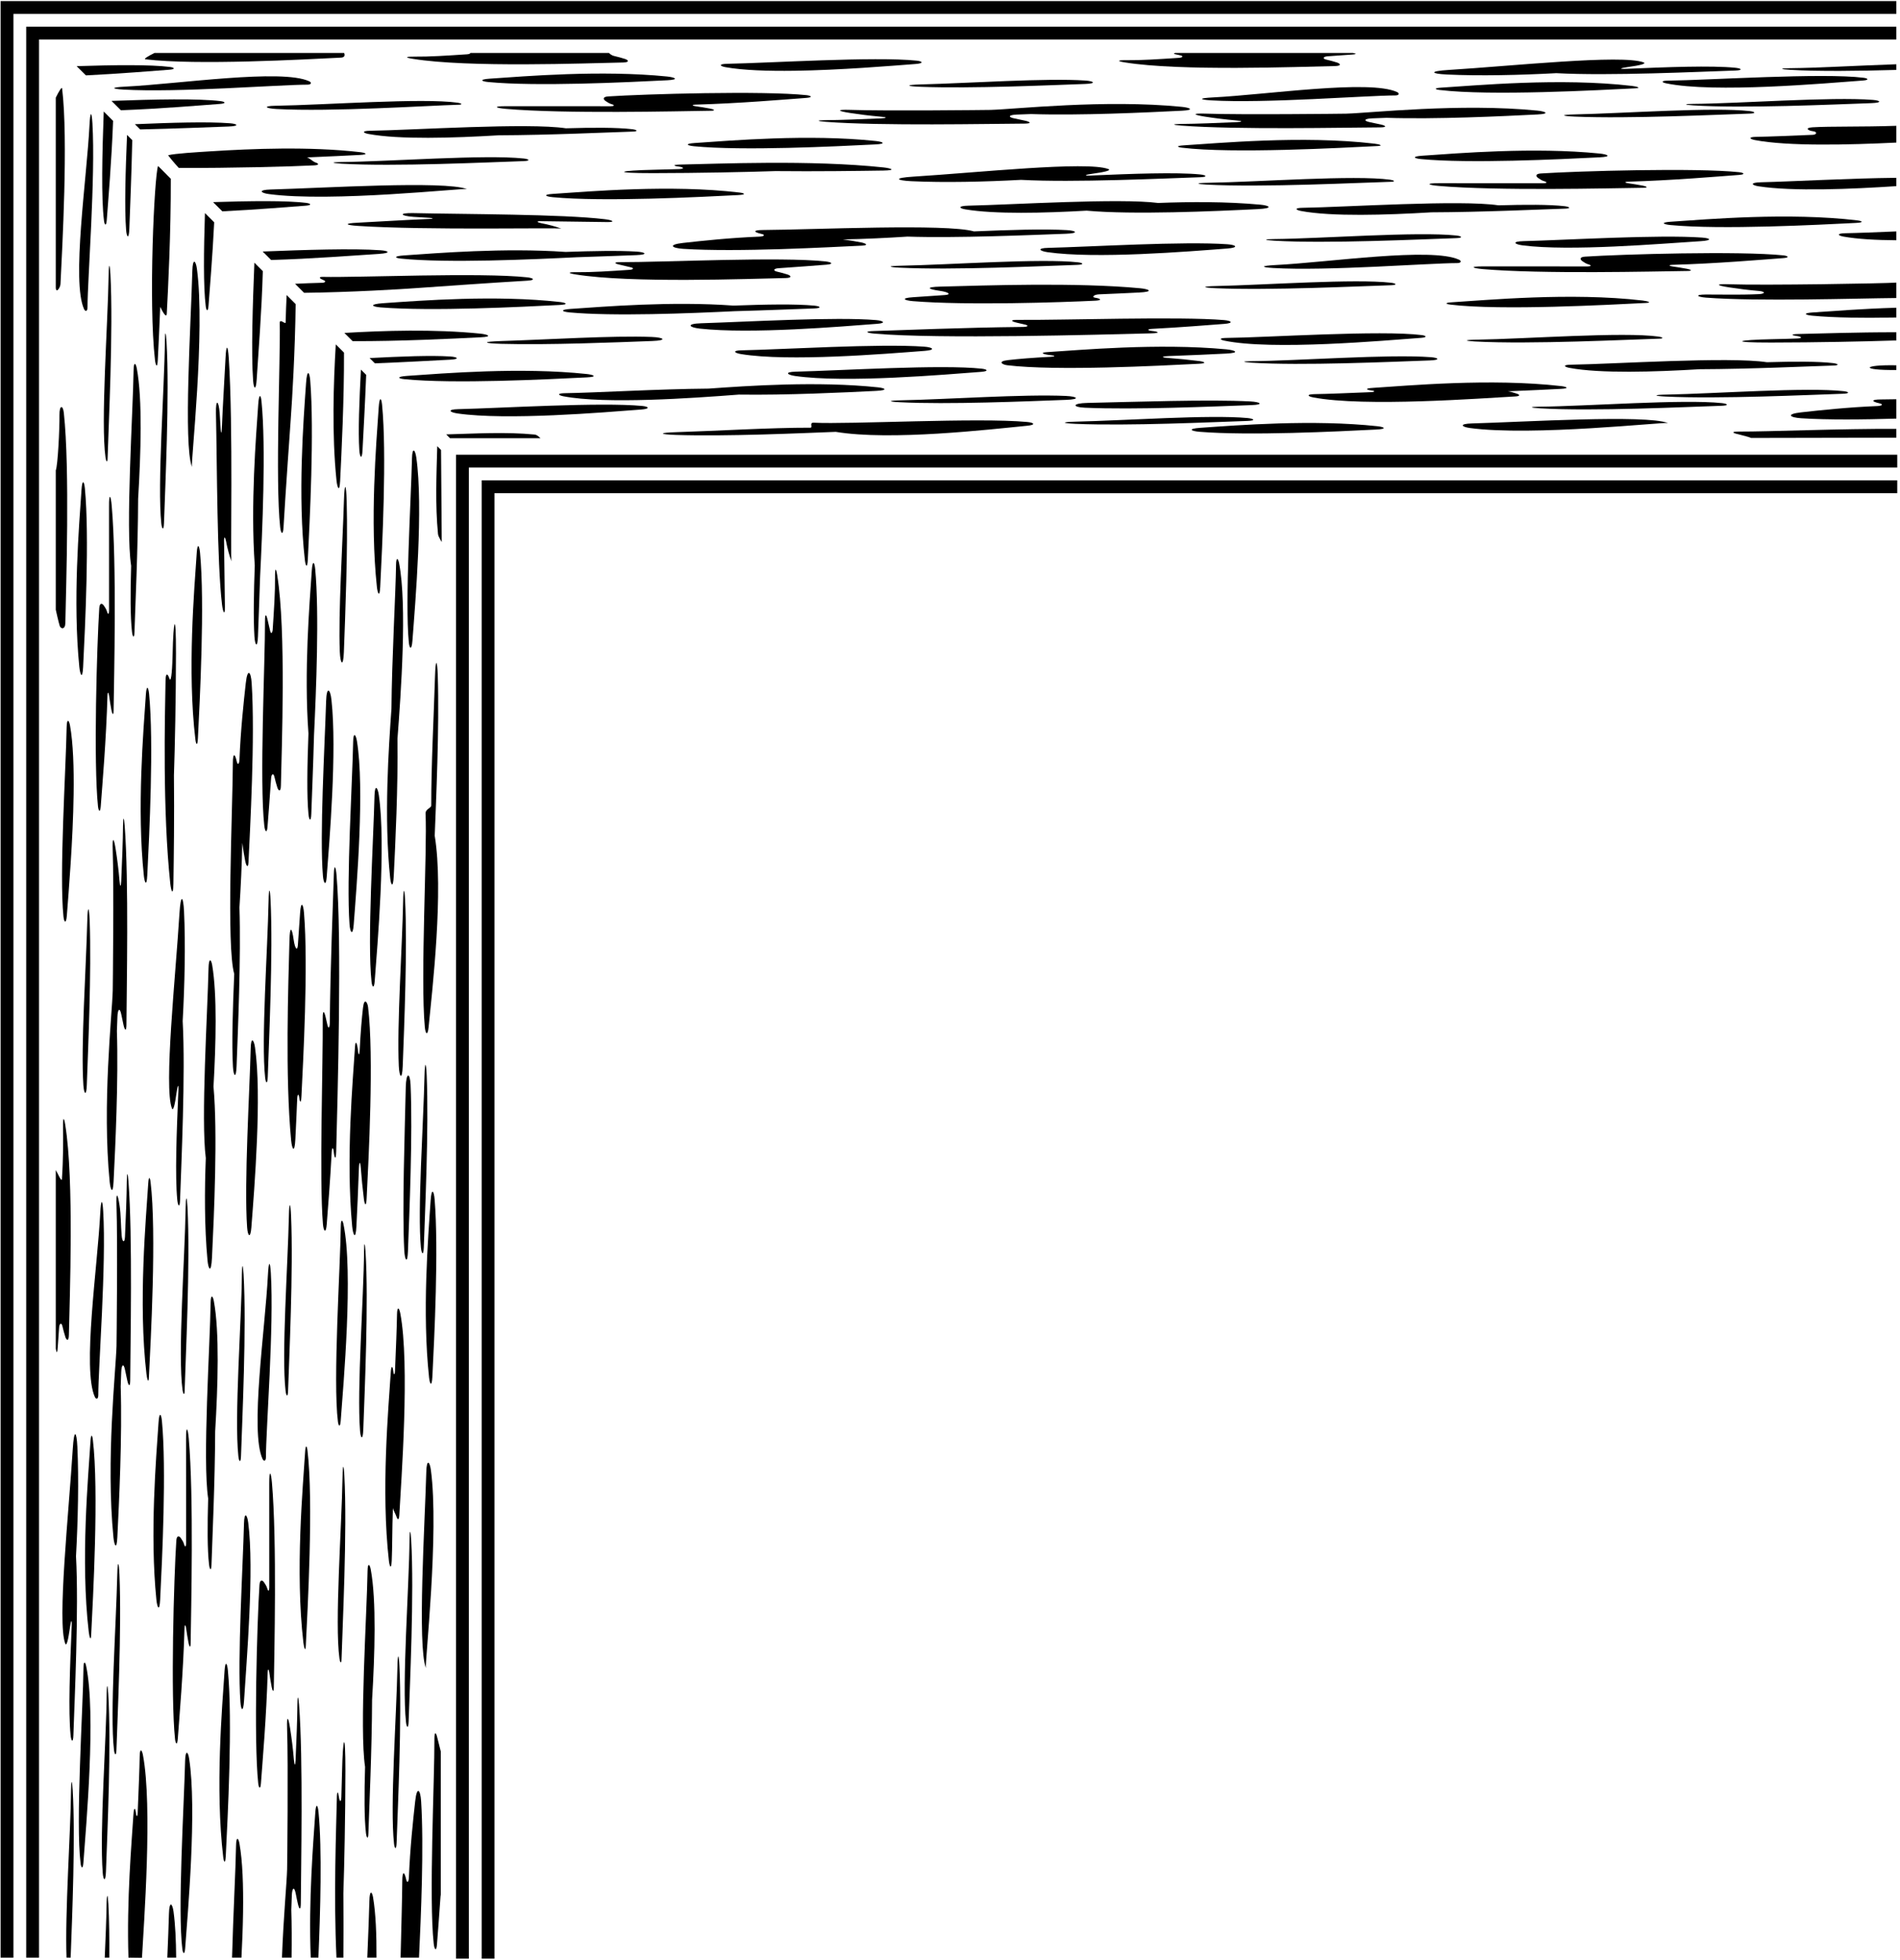 <?xml version="1.0" encoding="UTF-8"?>
<svg xmlns="http://www.w3.org/2000/svg" xmlns:xlink="http://www.w3.org/1999/xlink" width="445pt" height="459pt" viewBox="0 0 445 459" version="1.1">
<g id="surface1">
<path style=" stroke:none;fill-rule:nonzero;fill:rgb(0%,0%,0%);fill-opacity:1;" d="M 255.848 40.695 C 258.848 40.285 260.363 39.887 259.578 39.594 C 254.508 37.691 228.812 40.445 213.961 41.367 C 209.219 41.66 209.801 42.262 213.473 42.438 C 221.148 42.801 230.707 42.582 239.141 42.121 C 251.453 42.801 272.871 41.777 281.059 41.508 C 283.012 41.441 282.484 40.996 281.055 40.855 C 275.445 40.305 265.188 40.691 255.504 41.109 C 253.578 41.195 254.23 40.918 255.848 40.695 "/>
<path style=" stroke:none;fill-rule:nonzero;fill:rgb(0%,0%,0%);fill-opacity:1;" d="M 214.676 14.203 C 204.875 13.188 180.09 14.77 170.359 14.941 C 168.211 14.98 168.562 15.492 169.934 15.738 C 174.047 16.473 179.867 16.664 186.039 16.578 C 196.832 16.426 208.707 15.422 214.43 14.988 C 216.469 14.836 216.078 14.348 214.676 14.203 "/>
<path style=" stroke:none;fill-rule:nonzero;fill:rgb(0%,0%,0%);fill-opacity:1;" d="M 205.012 33.828 C 207.781 33.688 206.719 33.203 205.176 33.035 C 189.395 31.352 171.031 32.941 162.684 33.5 C 160.32 33.656 160.891 34.094 162.531 34.254 C 174 35.371 195.508 34.305 205.012 33.828 "/>
<path style=" stroke:none;fill-rule:nonzero;fill:rgb(0%,0%,0%);fill-opacity:1;" d="M 141.844 23.664 C 142.277 23.965 142.746 24.262 143.258 24.402 C 144.078 24.637 143.82 24.879 143.078 24.879 C 133.816 24.848 124.512 24.906 118.617 24.871 C 115.258 24.852 116.047 25.289 118.453 25.496 C 132.312 26.699 158.473 26.051 166.441 25.941 C 167.84 25.922 167.141 25.59 166.285 25.43 C 165.164 25.223 164.02 25.035 162.848 24.867 C 162.062 24.758 162.043 24.527 162.836 24.508 C 173.234 24.219 183.984 23.285 188.855 22.93 C 190.438 22.812 190.023 22.41 188.879 22.289 C 178.801 21.219 150.926 22.027 142.453 22.586 C 141.223 22.664 141.16 23.188 141.844 23.664 "/>
<path style=" stroke:none;fill-rule:nonzero;fill:rgb(0%,0%,0%);fill-opacity:1;" d="M 159.07 39.602 C 157.688 39.656 155.645 39.711 153.273 39.762 C 144.816 39.941 142.988 40.562 152.957 40.551 C 163.543 40.539 175.105 40.297 181.59 40.074 C 191.254 40.176 201.062 40.035 206.895 39.949 C 210.047 39.902 208.727 39.406 206.879 39.211 C 189.906 37.406 168.02 38.379 159.387 38.543 C 157.441 38.578 157.703 38.855 158.902 39.004 C 160.18 39.168 160.398 39.547 159.07 39.602 "/>
<path style=" stroke:none;fill-rule:nonzero;fill:rgb(0%,0%,0%);fill-opacity:1;" d="M 173.195 45.098 C 157.137 43.184 138.016 44.844 129.441 45.418 C 127.082 45.574 127.738 46.02 129.445 46.184 C 141.422 47.324 164.062 46.133 172.867 45.691 C 174.996 45.582 174.305 45.227 173.195 45.098 "/>
<path style=" stroke:none;fill-rule:nonzero;fill:rgb(0%,0%,0%);fill-opacity:1;" d="M 295.164 47.934 C 287.203 47.199 278.707 47.246 271.238 47.535 C 262.215 46.371 237.215 47.941 226.809 48.172 C 224.309 48.227 224.562 48.777 226.062 49.031 C 233.004 50.203 244.523 49.906 254.5 49.34 C 265.285 50.328 284.406 49.484 294.551 48.98 C 298.477 48.789 297.254 48.125 295.164 47.934 "/>
<path style=" stroke:none;fill-rule:nonzero;fill:rgb(0%,0%,0%);fill-opacity:1;" d="M 252.211 62.043 C 254.066 61.984 253.688 61.574 252.445 61.438 C 243.742 60.477 222.57 62.02 210.973 62.238 C 207.68 62.301 208 62.562 210.809 62.699 C 223.301 63.309 244.289 62.301 252.211 62.043 "/>
<path style=" stroke:none;fill-rule:nonzero;fill:rgb(0%,0%,0%);fill-opacity:1;" d="M 178.281 54.77 C 179.383 55.012 178.926 55.379 177.891 55.422 C 170.914 55.703 164.531 56.395 159.992 56.898 C 156.336 57.309 157.309 58.109 160.008 58.281 C 172.809 59.105 194.223 57.887 201.883 57.535 C 203.547 57.461 202.754 56.988 201.75 56.789 C 200.336 56.508 198.887 56.273 197.414 56.078 C 202.504 55.988 207.797 55.723 212.543 55.418 C 224.145 55.793 241.207 55.055 249.695 54.746 C 252.746 54.633 252.113 54.027 249.855 53.895 C 244.48 53.578 236.223 53.855 228.105 54.195 C 221.641 52.336 190.551 53.793 178.672 53.871 C 176.156 53.891 176.59 54.395 178.281 54.77 "/>
<path style=" stroke:none;fill-rule:nonzero;fill:rgb(0%,0%,0%);fill-opacity:1;" d="M 182.297 62.828 C 186.98 62.516 191.004 62.184 193.57 61.992 C 195.336 61.863 194.793 61.395 193.402 61.238 C 182.98 60.074 154.953 61.438 145.434 61.402 C 143.715 61.395 143.801 61.668 144.961 61.953 C 146.102 62.238 147.27 62.508 147.773 62.613 C 148.512 62.77 148.355 63.141 147.469 63.199 C 142.738 63.52 138.48 63.789 135.242 63.75 C 132.941 63.723 132.844 63.953 134.773 64.27 C 147.727 66.371 175.305 65.297 183.996 65.121 C 185.594 65.09 185.25 64.551 184.477 64.301 C 183.672 64.039 182.828 63.812 181.945 63.609 C 180.984 63.391 181.211 62.902 182.297 62.828 "/>
<path style=" stroke:none;fill-rule:nonzero;fill:rgb(0%,0%,0%);fill-opacity:1;" d="M 257.387 68.941 C 260.965 68.797 264.211 68.641 266.797 68.512 C 270.371 68.336 269.09 67.711 267.113 67.523 C 252.117 66.098 230.809 66.859 220.203 67.133 C 216.668 67.227 217.273 67.711 220.059 68.109 C 222.504 68.461 222.691 69.02 221.324 69.105 C 218.426 69.289 215.871 69.477 213.812 69.617 C 210.918 69.816 211.699 70.359 213.801 70.531 C 226.297 71.555 248.492 70.824 256.586 70.422 C 258.359 70.336 257.609 69.879 256.559 69.746 C 255.512 69.617 256.25 68.984 257.387 68.941 "/>
<path style=" stroke:none;fill-rule:nonzero;fill:rgb(0%,0%,0%);fill-opacity:1;" d="M 173.578 82.934 C 184.695 84.746 207.141 82.902 216.629 82.172 C 219.215 81.973 218.512 81.344 216.453 81.195 C 205.949 80.438 183.074 81.871 173.664 82.051 C 171.422 82.094 171.988 82.676 173.578 82.934 "/>
<path style=" stroke:none;fill-rule:nonzero;fill:rgb(0%,0%,0%);fill-opacity:1;" d="M 163.902 76.965 C 175.918 78.281 197.047 76.48 205.48 75.84 C 207.617 75.68 206.922 75.121 205.172 74.973 C 195.781 74.172 174.969 75.375 164.246 75.715 C 160.621 75.828 161.336 76.68 163.902 76.965 "/>
<path style=" stroke:none;fill-rule:nonzero;fill:rgb(0%,0%,0%);fill-opacity:1;" d="M 190.582 72.246 C 192.629 72.176 192.152 71.727 190.703 71.586 C 186.359 71.164 179.258 71.301 171.789 71.574 C 157.266 70.512 141.48 71.824 133.648 72.355 C 131.039 72.535 131.594 73.004 133.363 73.168 C 143.664 74.125 161.652 73.391 172.102 72.883 C 179.625 72.68 186.594 72.379 190.582 72.246 "/>
<path style=" stroke:none;fill-rule:nonzero;fill:rgb(0%,0%,0%);fill-opacity:1;" d="M 117.367 80.531 C 128.516 80.84 144.238 80.188 152.797 79.867 C 156.383 79.734 155.508 79.035 152.641 78.922 C 143.535 78.559 127.852 79.562 117.363 79.883 C 112.699 80.027 113.254 80.418 117.367 80.531 "/>
<path style=" stroke:none;fill-rule:nonzero;fill:rgb(0%,0%,0%);fill-opacity:1;" d="M 280.961 101.133 C 292.656 102.086 313.105 101.07 322.316 100.605 C 325.09 100.469 324.133 99.992 322.645 99.832 C 307.488 98.191 289.914 99.59 281.102 100.203 C 278.121 100.41 278.848 100.961 280.961 101.133 "/>
<path style=" stroke:none;fill-rule:nonzero;fill:rgb(0%,0%,0%);fill-opacity:1;" d="M 235.879 85.543 C 247.375 86.938 271.559 85.664 280.734 85.203 C 282.871 85.098 282.062 84.719 280.898 84.57 C 278.426 84.258 275.906 84.012 273.383 83.82 C 271.871 83.707 272.109 83.445 273.695 83.395 C 278.887 83.215 283.664 82.988 287.188 82.812 C 290.668 82.637 289.211 82.008 287.184 81.816 C 271.102 80.309 252.777 82.008 245.164 82.48 C 243.324 82.598 244.48 83.035 246.242 83.199 C 247.219 83.289 247.141 83.516 246.094 83.566 C 241.879 83.781 238.391 84.074 236.039 84.352 C 233.531 84.648 234.766 85.406 235.879 85.543 "/>
<path style=" stroke:none;fill-rule:nonzero;fill:rgb(0%,0%,0%);fill-opacity:1;" d="M 269.77 77.504 C 268.672 77.387 268.645 77.086 269.781 77.027 C 276.602 76.668 282.867 76.156 286.715 75.863 C 289.027 75.688 288.449 75.121 286.691 74.973 C 276.254 74.086 248.727 75.02 238.566 74.922 C 236.484 74.898 236.691 75.242 238.254 75.605 C 238.836 75.742 239.43 75.879 239.992 76.004 C 241.125 76.254 240.641 76.562 239.668 76.574 C 225.48 76.715 211.582 77.336 204.699 77.531 C 202.238 77.598 202.969 77.98 204.867 78.145 C 219.988 79.453 257.219 78.387 269.613 78.074 C 272.074 78.016 271.164 77.648 269.77 77.504 "/>
<path style=" stroke:none;fill-rule:nonzero;fill:rgb(0%,0%,0%);fill-opacity:1;" d="M 186.211 88.059 C 198.09 89.766 221.363 87.727 229.793 87.094 C 231.648 86.953 231.246 86.496 229.953 86.355 C 220.605 85.324 196.73 86.801 186.352 87.051 C 183.68 87.117 184.312 87.789 186.211 88.059 "/>
<path style=" stroke:none;fill-rule:nonzero;fill:rgb(0%,0%,0%);fill-opacity:1;" d="M 205.172 91.555 C 208.211 91.402 207.246 90.891 205.648 90.723 C 191.398 89.223 175.09 90.371 165.953 91.02 C 154.285 91.109 139.055 92.004 132.258 92.098 C 130.375 92.121 130.73 92.582 131.949 92.816 C 141.801 94.703 162.188 93.258 173.059 92.422 C 184.191 92.582 197.863 91.922 205.172 91.555 "/>
<path style=" stroke:none;fill-rule:nonzero;fill:rgb(0%,0%,0%);fill-opacity:1;" d="M 254.094 95.492 C 265.734 96.016 284.281 95.203 293.141 94.879 C 296.094 94.773 295.234 94.148 292.836 94.02 C 283.266 93.504 265.383 94.137 254.664 94.371 C 251.094 94.449 251.074 95.359 254.094 95.492 "/>
<path style=" stroke:none;fill-rule:nonzero;fill:rgb(0%,0%,0%);fill-opacity:1;" d="M 292.191 98.59 C 294.234 98.52 293.688 98.055 292.172 97.914 C 283.352 97.094 263.543 98.492 252.055 98.754 C 248.379 98.84 248.738 99.137 251.891 99.27 C 264.289 99.797 284.215 98.855 292.191 98.59 "/>
<path style=" stroke:none;fill-rule:nonzero;fill:rgb(0%,0%,0%);fill-opacity:1;" d="M 249.707 92.742 C 239.844 92.281 221.59 93.559 211.133 93.754 C 207.84 93.816 207.988 94.062 210.672 94.203 C 221.922 94.781 240.367 94.004 249.707 93.652 C 253.109 93.527 252.34 92.863 249.707 92.742 "/>
<path style=" stroke:none;fill-rule:nonzero;fill:rgb(0%,0%,0%);fill-opacity:1;" d="M 195.738 101.148 C 208.621 103.281 231.68 100.594 240.59 99.715 C 242.688 99.508 242.215 98.988 240.578 98.836 C 229.129 97.758 198.828 99.434 190.586 99 C 189.465 98.941 190.445 100.172 189.805 100.172 C 180.539 100.152 167.605 100.941 158.594 101.215 C 154.012 101.352 154.422 101.738 158.289 101.867 C 170.234 102.254 187.574 101.461 195.738 101.148 "/>
<path style=" stroke:none;fill-rule:nonzero;fill:rgb(0%,0%,0%);fill-opacity:1;" d="M 254.191 18.863 C 245.094 18.246 226.887 19.488 215.773 19.773 C 211.789 19.879 212.281 20.211 215.777 20.336 C 227.672 20.77 245.785 19.961 254.184 19.66 C 256.871 19.566 256.219 19.004 254.191 18.863 "/>
<path style=" stroke:none;fill-rule:nonzero;fill:rgb(0%,0%,0%);fill-opacity:1;" d="M 156.23 17.918 C 140.789 16.363 123.07 17.859 114.703 18.426 C 112.164 18.598 112.68 19.051 114.379 19.215 C 125.691 20.293 146.551 19.285 156.238 18.801 C 159.285 18.645 157.996 18.094 156.23 17.918 "/>
<path style=" stroke:none;fill-rule:nonzero;fill:rgb(0%,0%,0%);fill-opacity:1;" d="M 367.586 86.164 C 374.805 87.516 387.543 87.113 398.109 86.477 C 409.977 86.438 423.703 85.789 429.391 85.617 C 430.969 85.566 430.477 85.18 429.297 85.043 C 425.766 84.633 420.094 84.656 413.828 84.84 C 405.027 83.492 377.863 85.27 367.926 85.422 C 365.953 85.449 366.312 85.926 367.586 86.164 "/>
<path style=" stroke:none;fill-rule:nonzero;fill:rgb(0%,0%,0%);fill-opacity:1;" d="M 345.512 79.984 C 358.531 80.691 381.641 79.516 388.621 79.324 C 389.828 79.293 389.379 78.969 388.465 78.84 C 380.145 77.688 357.621 79.371 345.82 79.562 C 342.758 79.609 342.969 79.848 345.512 79.984 "/>
<path style=" stroke:none;fill-rule:nonzero;fill:rgb(0%,0%,0%);fill-opacity:1;" d="M 339.695 71.344 C 351.625 72.789 377.168 71.363 385.488 70.953 C 387.062 70.879 385.867 70.523 384.699 70.387 C 367.953 68.422 347.934 70.316 340.027 70.801 C 338.277 70.906 338.578 71.207 339.695 71.344 "/>
<path style=" stroke:none;fill-rule:nonzero;fill:rgb(0%,0%,0%);fill-opacity:1;" d="M 341.715 60.824 C 335.238 57.844 311.199 61.453 298.629 62.086 C 295.277 62.254 295.254 62.594 298.164 62.77 C 310.797 63.52 334.664 61.629 341.273 61.621 C 342.305 61.617 342.285 61.086 341.715 60.824 "/>
<path style=" stroke:none;fill-rule:nonzero;fill:rgb(0%,0%,0%);fill-opacity:1;" d="M 287.176 79.152 C 285.469 79.172 285.68 79.559 286.699 79.773 C 297.914 82.133 324.297 79.754 332.797 79.133 C 334.379 79.016 334.047 78.617 332.984 78.484 C 323.469 77.273 296.504 79.059 287.176 79.152 "/>
<path style=" stroke:none;fill-rule:nonzero;fill:rgb(0%,0%,0%);fill-opacity:1;" d="M 344.258 100.246 C 358.887 102.23 389.895 98.789 390.664 99.078 C 385.305 97.066 356.918 98.844 344.723 99.176 C 341.699 99.258 342.227 99.969 344.258 100.246 "/>
<path style=" stroke:none;fill-rule:nonzero;fill:rgb(0%,0%,0%);fill-opacity:1;" d="M 403.305 94.418 C 394.148 93.449 371.707 95.148 360.562 95.254 C 357.961 95.277 358.379 95.5 360.715 95.637 C 373.031 96.367 395.051 95.305 403.207 95.039 C 405.062 94.98 404.613 94.559 403.305 94.418 "/>
<path style=" stroke:none;fill-rule:nonzero;fill:rgb(0%,0%,0%);fill-opacity:1;" d="M 355.242 92.199 C 354.504 91.953 353.699 91.719 353.16 91.652 C 358.195 91.453 362.621 91.227 365.57 91.078 C 367.793 90.969 366.859 90.57 365.59 90.426 C 349.121 88.539 329.586 90.34 321.523 90.852 C 319.598 90.973 319.945 91.305 321.191 91.445 C 322.133 91.555 322.094 91.809 321.047 91.852 C 315.703 92.066 310.957 92.273 307.871 92.316 C 305.898 92.348 306.27 92.832 307.559 93.078 C 319.578 95.371 347.148 93.27 354.902 92.855 C 356.117 92.789 355.98 92.441 355.242 92.199 "/>
<path style=" stroke:none;fill-rule:nonzero;fill:rgb(0%,0%,0%);fill-opacity:1;" d="M 334.844 84.422 C 337.438 84.328 336.953 83.801 335.145 83.66 C 325.324 82.898 303.773 84.523 293.137 84.594 C 290.688 84.609 291.004 84.809 293.133 84.945 C 304.781 85.695 325.75 84.742 334.844 84.422 "/>
<path style=" stroke:none;fill-rule:nonzero;fill:rgb(0%,0%,0%);fill-opacity:1;" d="M 284.828 66.996 C 281.227 67.078 281.668 67.375 284.816 67.508 C 297.562 68.047 318.246 67.039 325.754 66.805 C 327.422 66.754 326.969 66.359 325.77 66.223 C 317.285 65.254 296.59 66.734 284.828 66.996 "/>
<path style=" stroke:none;fill-rule:nonzero;fill:rgb(0%,0%,0%);fill-opacity:1;" d="M 231.98 25.742 C 231.363 25.758 207.496 26.023 199.059 25.734 C 195.801 25.625 196.156 26.008 199.051 26.453 C 201.246 26.789 203.676 27.105 206.105 27.309 C 207.754 27.441 207.91 27.656 206.422 27.723 C 201.527 27.934 196.996 28.117 193.57 28.145 C 191.047 28.164 191.246 28.367 193.406 28.535 C 206.371 29.527 231.539 28.988 239.98 28.949 C 241.66 28.941 241.371 28.562 240.145 28.281 C 239.41 28.109 238.59 27.938 237.738 27.773 C 235.82 27.406 236.348 26.906 238.105 26.84 C 239.352 26.793 240.484 26.75 241.473 26.715 C 252.996 27.094 268.688 26.34 276.812 25.93 C 279.949 25.773 278.641 25.207 276.828 25.027 C 258.73 23.227 237.555 25.598 231.98 25.742 "/>
<path style=" stroke:none;fill-rule:nonzero;fill:rgb(0%,0%,0%);fill-opacity:1;" d="M 381.266 42.551 C 391.664 42.262 402.41 41.328 407.281 40.973 C 408.867 40.855 408.453 40.453 407.309 40.332 C 397.227 39.262 369.355 40.07 360.879 40.629 C 359.648 40.707 359.59 41.23 360.273 41.703 C 360.703 42.008 361.176 42.305 361.684 42.445 C 362.504 42.676 362.246 42.922 361.508 42.922 C 352.242 42.891 342.941 42.949 337.047 42.914 C 333.688 42.895 334.473 43.332 336.883 43.539 C 350.742 44.742 376.898 44.094 384.871 43.984 C 386.266 43.965 385.566 43.629 384.711 43.473 C 383.594 43.262 382.445 43.078 381.273 42.91 C 380.492 42.801 380.473 42.57 381.266 42.551 "/>
<path style=" stroke:none;fill-rule:nonzero;fill:rgb(0%,0%,0%);fill-opacity:1;" d="M 304.715 49.418 C 311.938 50.766 324.676 50.367 335.242 49.73 C 347.109 49.691 360.836 49.043 366.523 48.867 C 368.102 48.82 367.605 48.43 366.43 48.293 C 362.898 47.887 357.223 47.906 350.961 48.09 C 342.16 46.746 314.996 48.52 305.059 48.672 C 303.086 48.699 303.441 49.18 304.715 49.418 "/>
<path style=" stroke:none;fill-rule:nonzero;fill:rgb(0%,0%,0%);fill-opacity:1;" d="M 325.594 42.094 C 317.273 40.941 294.754 42.625 282.953 42.812 C 279.891 42.863 280.102 43.098 282.641 43.234 C 295.66 43.945 318.77 42.766 325.754 42.578 C 326.961 42.547 326.512 42.219 325.594 42.094 "/>
<path style=" stroke:none;fill-rule:nonzero;fill:rgb(0%,0%,0%);fill-opacity:1;" d="M 321.828 33.641 C 305.086 31.676 285.062 33.566 277.16 34.051 C 275.41 34.16 275.711 34.461 276.828 34.594 C 288.758 36.039 314.297 34.617 322.621 34.207 C 324.191 34.129 323 33.777 321.828 33.641 "/>
<path style=" stroke:none;fill-rule:nonzero;fill:rgb(0%,0%,0%);fill-opacity:1;" d="M 340.965 55.781 C 342.824 55.723 342.371 55.301 341.062 55.16 C 331.906 54.191 309.465 55.891 298.32 55.996 C 295.719 56.02 296.137 56.242 298.473 56.379 C 310.789 57.109 332.809 56.047 340.965 55.781 "/>
<path style=" stroke:none;fill-rule:nonzero;fill:rgb(0%,0%,0%);fill-opacity:1;" d="M 287.5 57.215 C 277.281 56.477 255.32 57.816 245.477 58.055 C 242.801 58.117 243.434 58.789 245.328 59.062 C 256.602 60.68 278.117 58.926 287.496 58.203 C 290.184 57.996 289.555 57.363 287.5 57.215 "/>
<path style=" stroke:none;fill-rule:nonzero;fill:rgb(0%,0%,0%);fill-opacity:1;" d="M 374.66 35.961 C 359.219 34.406 341.5 35.902 333.133 36.469 C 330.594 36.641 331.105 37.094 332.809 37.258 C 344.121 38.336 364.977 37.328 374.668 36.844 C 377.715 36.688 376.426 36.137 374.66 35.961 "/>
<path style=" stroke:none;fill-rule:nonzero;fill:rgb(0%,0%,0%);fill-opacity:1;" d="M 282.324 26.617 C 279.066 26.508 279.426 26.891 282.32 27.336 C 284.512 27.672 286.941 27.988 289.371 28.191 C 291.02 28.324 291.18 28.539 289.688 28.605 C 284.797 28.816 280.266 29 276.836 29.027 C 274.312 29.051 274.516 29.254 276.676 29.418 C 289.637 30.41 314.809 29.871 323.246 29.832 C 324.926 29.824 324.641 29.445 323.414 29.164 C 322.68 28.992 321.855 28.82 321.004 28.656 C 319.086 28.289 319.613 27.789 321.371 27.723 C 322.617 27.676 323.754 27.633 324.742 27.598 C 336.262 27.977 351.957 27.223 360.078 26.812 C 363.219 26.656 361.91 26.09 360.094 25.91 C 341.996 24.109 320.82 26.48 315.246 26.625 C 314.633 26.641 290.762 26.91 282.324 26.617 "/>
<path style=" stroke:none;fill-rule:nonzero;fill:rgb(0%,0%,0%);fill-opacity:1;" d="M 381.203 15.711 C 384.203 15.301 385.719 14.902 384.934 14.609 C 379.863 12.707 354.168 15.461 339.312 16.383 C 334.574 16.676 335.152 17.277 338.824 17.449 C 346.504 17.816 356.059 17.598 364.496 17.137 C 376.809 17.816 398.227 16.793 406.414 16.523 C 408.363 16.457 407.84 16.012 406.41 15.871 C 400.797 15.32 390.543 15.707 380.859 16.125 C 378.93 16.211 379.586 15.934 381.203 15.711 "/>
<path style=" stroke:none;fill-rule:nonzero;fill:rgb(0%,0%,0%);fill-opacity:1;" d="M 391.621 62.031 C 402.02 61.742 412.766 60.809 417.641 60.453 C 419.223 60.336 418.809 59.934 417.664 59.812 C 407.586 58.742 379.711 59.551 371.234 60.109 C 370.004 60.188 369.945 60.711 370.629 61.188 C 371.062 61.488 371.531 61.785 372.039 61.926 C 372.859 62.16 372.602 62.402 371.863 62.402 C 362.602 62.371 353.297 62.43 347.402 62.395 C 344.043 62.375 344.828 62.812 347.238 63.023 C 361.098 64.223 387.254 63.574 395.227 63.465 C 396.621 63.445 395.922 63.113 395.066 62.953 C 393.949 62.746 392.801 62.559 391.629 62.391 C 390.848 62.281 390.828 62.051 391.621 62.031 "/>
<path style=" stroke:none;fill-rule:nonzero;fill:rgb(0%,0%,0%);fill-opacity:1;" d="M 382.188 20.121 C 365.441 18.156 345.422 20.047 337.516 20.531 C 335.766 20.641 336.066 20.941 337.184 21.074 C 349.113 22.52 374.652 21.098 382.977 20.688 C 384.551 20.609 383.355 20.258 382.188 20.121 "/>
<path style=" stroke:none;fill-rule:nonzero;fill:rgb(0%,0%,0%);fill-opacity:1;" d="M 327.203 21.559 C 320.723 18.574 296.688 22.188 284.113 22.816 C 280.762 22.984 280.738 23.328 283.652 23.504 C 296.285 24.254 320.152 22.363 326.762 22.352 C 327.793 22.352 327.773 21.82 327.203 21.559 "/>
<path style=" stroke:none;fill-rule:nonzero;fill:rgb(0%,0%,0%);fill-opacity:1;" d="M 436.469 18.215 C 426.957 17.008 399.992 18.789 390.664 18.887 C 388.953 18.902 389.168 19.293 390.188 19.508 C 401.402 21.863 427.781 19.488 436.281 18.863 C 437.867 18.746 437.535 18.352 436.469 18.215 "/>
<path style=" stroke:none;fill-rule:nonzero;fill:rgb(0%,0%,0%);fill-opacity:1;" d="M 434.977 51.617 C 418.922 49.707 399.797 51.367 391.227 51.941 C 388.863 52.098 389.523 52.547 391.23 52.707 C 403.203 53.848 425.848 52.652 434.648 52.215 C 436.781 52.105 436.09 51.754 434.977 51.617 "/>
<path style=" stroke:none;fill-rule:nonzero;fill:rgb(0%,0%,0%);fill-opacity:1;" d="M 438.633 23.395 C 428.812 22.633 407.262 24.254 396.621 24.328 C 394.176 24.344 394.488 24.543 396.621 24.68 C 408.27 25.43 429.238 24.477 438.328 24.152 C 440.922 24.059 440.441 23.535 438.633 23.395 "/>
<path style=" stroke:none;fill-rule:nonzero;fill:rgb(0%,0%,0%);fill-opacity:1;" d="M 409.816 26.023 C 401.328 25.055 380.637 26.539 368.871 26.801 C 365.27 26.879 365.711 27.176 368.863 27.312 C 381.605 27.852 402.289 26.844 409.797 26.609 C 411.465 26.555 411.012 26.16 409.816 26.023 "/>
<path style=" stroke:none;fill-rule:nonzero;fill:rgb(0%,0%,0%);fill-opacity:1;" d="M 431.801 91.621 C 423.098 90.656 401.926 92.199 390.328 92.422 C 387.035 92.48 387.355 92.746 390.164 92.883 C 402.652 93.492 423.645 92.484 431.562 92.227 C 433.422 92.164 433.043 91.758 431.801 91.621 "/>
<path style=" stroke:none;fill-rule:nonzero;fill:rgb(0%,0%,0%);fill-opacity:1;" d="M 356.633 57.473 C 367.699 58.895 388.781 57.094 398.34 56.488 C 401.074 56.316 400.703 55.797 398.641 55.648 C 388.465 54.914 366.707 56.234 356.797 56.484 C 354.031 56.551 354.652 57.215 356.633 57.473 "/>
<path style=" stroke:none;fill-rule:nonzero;fill:rgb(0%,0%,0%);fill-opacity:1;" d="M 132.531 30.047 C 123.73 28.703 96.57 30.48 86.629 30.629 C 84.656 30.66 85.016 31.137 86.289 31.375 C 93.508 32.723 106.246 32.324 116.812 31.688 C 128.68 31.648 142.406 31 148.094 30.824 C 149.676 30.777 149.18 30.387 148 30.254 C 144.469 29.844 138.797 29.863 132.531 30.047 "/>
<path style=" stroke:none;fill-rule:nonzero;fill:rgb(0%,0%,0%);fill-opacity:1;" d="M 64.715 25.527 C 77.734 26.234 100.344 24.723 107.328 24.535 C 108.531 24.504 108.086 24.18 107.164 24.051 C 98.848 22.898 76.328 24.582 64.523 24.77 C 61.461 24.82 62.172 25.391 64.715 25.527 "/>
<path style=" stroke:none;fill-rule:nonzero;fill:rgb(0%,0%,0%);fill-opacity:1;" d="M 72.418 19.035 C 65.941 16.051 41.902 19.664 29.328 20.293 C 25.98 20.461 25.957 20.805 28.867 20.977 C 41.5 21.73 65.367 19.84 71.977 19.828 C 73.008 19.828 72.988 19.297 72.418 19.035 "/>
<path style=" stroke:none;fill-rule:nonzero;fill:rgb(0%,0%,0%);fill-opacity:1;" d="M 51.5 24.34 C 53.082 24.223 52.75 23.828 51.688 23.691 C 46.477 23.031 36.031 23.266 26.113 23.629 L 28.316 25.824 C 37.781 25.465 47.07 24.664 51.5 24.34 "/>
<path style=" stroke:none;fill-rule:nonzero;fill:rgb(0%,0%,0%);fill-opacity:1;" d="M 131.477 53.551 C 130.102 53.035 128.523 52.617 126.793 52.281 C 125.723 52.074 125.566 51.789 126.613 51.805 C 133.012 51.902 138.664 51.953 142.141 52.012 C 144.285 52.047 143.5 51.562 141.66 51.344 C 131.676 50.145 109.039 50.188 96.824 49.914 C 93.312 49.84 93.672 50.559 96.824 50.789 C 98.004 50.875 99.262 50.953 100.574 51.027 C 101.543 51.082 101.57 51.246 100.578 51.285 C 94.246 51.535 88.273 51.949 83.805 52.16 C 80.434 52.316 80.879 52.715 83.793 52.906 C 99.922 53.977 130.734 53.27 131.477 53.551 "/>
<path style=" stroke:none;fill-rule:nonzero;fill:rgb(0%,0%,0%);fill-opacity:1;" d="M 62.961 45.453 C 77.59 47.441 108.598 44 109.367 44.285 C 104.008 42.277 75.621 44.055 63.426 44.387 C 60.402 44.469 60.93 45.18 62.961 45.453 "/>
<path style=" stroke:none;fill-rule:nonzero;fill:rgb(0%,0%,0%);fill-opacity:1;" d="M 80.043 38.34 C 92.363 39.066 114.379 38.004 122.535 37.738 C 124.395 37.68 123.941 37.258 122.633 37.121 C 113.477 36.148 91.039 37.852 79.891 37.953 C 77.289 37.98 77.707 38.199 80.043 38.34 "/>
<path style=" stroke:none;fill-rule:nonzero;fill:rgb(0%,0%,0%);fill-opacity:1;" d="M 73.945 38.074 C 73.207 37.828 72.402 36.93 71.863 36.859 C 76.898 36.664 81.328 36.438 84.273 36.289 C 86.496 36.18 85.566 35.777 84.293 35.633 C 72.414 34.273 58.934 34.832 49.32 35.441 C 46.184 35.641 40.953 35.945 39.367 36.363 C 40.426 37.77 41.879 39.34 41.879 39.34 C 54.25 39.383 68.398 39.012 73.605 38.73 C 74.82 38.664 74.684 38.316 73.945 38.074 "/>
<path style=" stroke:none;fill-rule:nonzero;fill:rgb(0%,0%,0%);fill-opacity:1;" d="M 53.848 28.871 C 48.617 28.465 40.059 28.734 31.594 29.09 L 32.82 30.312 C 40.953 30.133 48.84 29.797 53.547 29.629 C 56.141 29.535 55.656 29.012 53.848 28.871 "/>
<path style=" stroke:none;fill-rule:nonzero;fill:rgb(0%,0%,0%);fill-opacity:1;" d="M 93.934 60.57 C 104.742 61.672 124.816 60.758 135.035 60.25 C 140.551 60.082 145.566 59.879 149.039 59.75 C 151.902 59.648 151.215 59.059 149.031 58.922 C 144.828 58.664 138.812 58.777 132.465 59.004 C 118.023 57.996 102.438 59.293 94.707 59.816 C 92.129 59.992 92.391 60.414 93.934 60.57 "/>
<path style=" stroke:none;fill-rule:nonzero;fill:rgb(0%,0%,0%);fill-opacity:1;" d="M 71.734 47.523 C 67.172 46.945 58.609 47.055 49.902 47.336 L 52.074 49.496 C 60.191 49.098 67.719 48.457 71.57 48.176 C 73.152 48.059 72.809 47.66 71.734 47.523 "/>
<path style=" stroke:none;fill-rule:nonzero;fill:rgb(0%,0%,0%);fill-opacity:1;" d="M 89.719 71.016 C 86.426 71.246 86.98 71.82 89.152 71.996 C 101.152 72.953 122.176 71.871 131.008 71.43 C 133.41 71.309 132.48 70.887 131.145 70.734 C 116.203 69.055 98.793 70.379 89.719 71.016 "/>
<path style=" stroke:none;fill-rule:nonzero;fill:rgb(0%,0%,0%);fill-opacity:1;" d="M 112.5 78.145 C 101.684 77.039 89.742 77.441 80.656 77.977 L 82.586 79.902 C 93.402 79.949 105.938 79.332 112.664 78.992 C 115.52 78.852 114.207 78.32 112.5 78.145 "/>
<path style=" stroke:none;fill-rule:nonzero;fill:rgb(0%,0%,0%);fill-opacity:1;" d="M 88.816 59.457 C 91.555 59.285 91.184 58.766 89.121 58.613 C 82.613 58.148 71.375 58.52 61.52 58.91 L 63.508 60.891 C 72.98 60.629 83.02 59.824 88.816 59.457 "/>
<path style=" stroke:none;fill-rule:nonzero;fill:rgb(0%,0%,0%);fill-opacity:1;" d="M 123.48 65.742 C 125.504 65.629 125.004 65.121 123.461 64.953 C 112.52 63.77 83.934 65.039 75.652 64.852 C 74.473 64.824 74.832 65.238 75.789 65.617 C 76.465 65.883 76.121 66.215 75.5 66.23 C 73.293 66.285 71.148 66.371 69.105 66.469 L 71.227 68.582 C 82.23 68.449 93.789 67.754 98.246 67.426 C 99.262 67.352 116.074 66.16 123.48 65.742 "/>
<path style=" stroke:none;fill-rule:nonzero;fill:rgb(0%,0%,0%);fill-opacity:1;" d="M 107.137 96.836 C 118.723 98.508 141.207 96.602 150.133 95.922 C 152.359 95.754 151.969 95.23 150.445 95.086 C 140.781 94.152 117.531 95.586 107.324 95.832 C 104.652 95.895 105.262 96.562 107.137 96.836 "/>
<path style=" stroke:none;fill-rule:nonzero;fill:rgb(0%,0%,0%);fill-opacity:1;" d="M 137.434 88.387 C 140.109 88.254 138.984 87.77 137.441 87.602 C 121.938 85.949 103.949 87.453 95.406 88.035 C 92.785 88.215 93.152 88.656 94.793 88.816 C 106.328 89.945 128.008 88.859 137.434 88.387 "/>
<path style=" stroke:none;fill-rule:nonzero;fill:rgb(0%,0%,0%);fill-opacity:1;" d="M 105.449 84.242 C 107.77 84.125 107.176 83.609 105.445 83.496 C 100.953 83.199 93.902 83.488 86.562 83.863 L 87.801 85.098 C 94.863 84.824 101.453 84.445 105.449 84.242 "/>
<path style=" stroke:none;fill-rule:nonzero;fill:rgb(0%,0%,0%);fill-opacity:1;" d="M 125.211 101.781 C 118.48 101.121 111.148 101.562 104.508 101.746 L 105.395 102.633 L 126.621 102.629 C 126.324 102.48 125.895 101.852 125.211 101.781 "/>
<path style=" stroke:none;fill-rule:nonzero;fill:rgb(0%,0%,0%);fill-opacity:1;" d="M 276.148 13.547 C 271.414 13.867 267.16 14.137 263.918 14.098 C 261.617 14.07 261.52 14.305 263.453 14.617 C 276.406 16.719 303.984 15.645 312.676 15.473 C 314.27 15.438 313.926 14.898 313.152 14.648 C 312.352 14.387 311.504 14.16 310.621 13.957 C 309.66 13.738 309.887 13.25 310.977 13.18 C 313.012 13.039 314.922 12.902 316.641 12.773 C 318.492 12.633 316.828 12.402 316.828 12.402 L 275.203 12.402 C 275.203 12.402 274.75 12.574 275.074 12.648 C 275.664 12.785 276.164 12.898 276.453 12.961 C 277.191 13.117 277.035 13.488 276.148 13.547 "/>
<path style=" stroke:none;fill-rule:nonzero;fill:rgb(0%,0%,0%);fill-opacity:1;" d="M 36.195 12.402 C 34.668 13.148 33.574 13.824 34.066 13.887 C 45.996 15.332 71.535 13.906 79.859 13.496 C 80.742 13.453 80.859 12.902 80.582 12.402 L 36.195 12.402 "/>
<path style=" stroke:none;fill-rule:nonzero;fill:rgb(0%,0%,0%);fill-opacity:1;" d="M 146.402 13.812 C 145.602 13.555 144.754 13.324 143.871 13.121 C 143.051 12.938 142.641 12.402 142.641 12.402 L 110.16 12.402 C 110.164 12.543 109.906 12.68 109.398 12.715 C 104.664 13.035 100.41 13.305 97.168 13.266 C 94.867 13.238 94.77 13.469 96.703 13.781 C 109.656 15.883 137.234 14.812 145.926 14.637 C 147.52 14.605 147.176 14.066 146.402 13.812 "/>
<path style=" stroke:none;fill-rule:nonzero;fill:rgb(0%,0%,0%);fill-opacity:1;" d="M 41.523 281.055 C 41.664 282.488 42.109 283.012 42.172 281.059 C 42.445 272.875 43.465 251.453 42.785 239.145 C 43.25 230.707 43.465 221.148 43.102 213.473 C 42.926 209.801 42.324 209.223 42.031 213.961 C 41.113 228.816 38.355 254.512 40.258 259.582 C 40.555 260.367 40.953 258.852 41.363 255.852 C 41.582 254.234 41.859 253.578 41.777 255.504 C 41.359 265.188 40.973 275.445 41.523 281.055 "/>
<path style=" stroke:none;fill-rule:nonzero;fill:rgb(0%,0%,0%);fill-opacity:1;" d="M 15.656 214.43 C 16.09 208.711 17.09 196.836 17.242 186.043 C 17.328 179.867 17.137 174.047 16.402 169.934 C 16.156 168.562 15.648 168.215 15.609 170.359 C 15.434 180.09 13.852 204.879 14.867 214.68 C 15.016 216.078 15.5 216.469 15.656 214.43 "/>
<path style=" stroke:none;fill-rule:nonzero;fill:rgb(0%,0%,0%);fill-opacity:1;" d="M 34.164 162.688 C 33.605 171.035 32.02 189.395 33.703 205.18 C 33.867 206.719 34.355 207.781 34.492 205.012 C 34.973 195.508 36.039 174.004 34.918 162.535 C 34.758 160.891 34.324 160.324 34.164 162.688 "/>
<path style=" stroke:none;fill-rule:nonzero;fill:rgb(0%,0%,0%);fill-opacity:1;" d="M 23.594 188.855 C 23.953 183.984 24.883 173.238 25.172 162.84 C 25.195 162.047 25.422 162.062 25.535 162.848 C 25.699 164.02 25.887 165.164 26.094 166.285 C 26.254 167.141 26.586 167.84 26.605 166.445 C 26.715 158.473 27.367 132.312 26.164 118.457 C 25.957 116.047 25.52 115.262 25.539 118.621 C 25.57 124.512 25.516 133.816 25.543 143.078 C 25.547 143.82 25.301 144.078 25.07 143.258 C 24.926 142.75 24.629 142.277 24.328 141.848 C 23.852 141.164 23.332 141.223 23.25 142.453 C 22.691 150.93 21.883 178.801 22.953 188.883 C 23.078 190.023 23.477 190.441 23.594 188.855 "/>
<path style=" stroke:none;fill-rule:nonzero;fill:rgb(0%,0%,0%);fill-opacity:1;" d="M 40.617 206.898 C 40.703 201.062 40.844 191.254 40.738 181.59 C 40.961 175.105 41.203 163.547 41.215 152.957 C 41.227 142.988 40.605 144.82 40.426 153.273 C 40.379 155.645 40.164 160.348 39.672 158.902 C 39.277 157.762 38.812 157.441 38.773 159.391 C 38.609 168.02 38.074 189.906 39.875 206.879 C 40.07 208.73 40.57 210.047 40.617 206.898 "/>
<path style=" stroke:none;fill-rule:nonzero;fill:rgb(0%,0%,0%);fill-opacity:1;" d="M 46.082 129.445 C 45.508 138.016 43.848 157.141 45.762 173.195 C 45.895 174.305 46.25 174.996 46.355 172.867 C 46.797 164.066 47.988 141.422 46.848 129.445 C 46.688 127.738 46.238 127.082 46.082 129.445 "/>
<path style=" stroke:none;fill-rule:nonzero;fill:rgb(0%,0%,0%);fill-opacity:1;" d="M 48.598 295.164 C 48.789 297.254 49.453 298.477 49.648 294.551 C 50.148 284.406 50.992 265.289 50.004 254.504 C 50.57 244.523 50.871 233.004 49.699 226.062 C 49.441 224.562 48.895 224.309 48.84 226.812 C 48.605 237.215 47.035 262.215 48.199 271.238 C 47.91 278.711 47.863 287.203 48.598 295.164 "/>
<path style=" stroke:none;fill-rule:nonzero;fill:rgb(0%,0%,0%);fill-opacity:1;" d="M 62.711 252.211 C 62.965 244.289 63.977 223.301 63.367 210.812 C 63.23 208 62.965 207.684 62.902 210.977 C 62.684 222.57 61.141 243.746 62.105 252.445 C 62.242 253.688 62.648 254.07 62.711 252.211 "/>
<path style=" stroke:none;fill-rule:nonzero;fill:rgb(0%,0%,0%);fill-opacity:1;" d="M 54.562 249.855 C 54.695 252.113 55.297 252.746 55.41 249.699 C 55.723 241.207 56.461 224.145 56.082 212.547 C 56.387 207.797 56.656 202.508 56.742 197.414 C 56.938 198.887 57.172 200.34 57.453 201.754 C 57.656 202.754 58.129 203.551 58.203 201.887 C 58.551 194.227 59.77 172.812 58.945 160.008 C 58.773 157.312 57.973 156.336 57.566 159.992 C 57.059 164.531 56.371 170.918 56.086 177.891 C 56.043 178.93 55.676 179.383 55.434 178.285 C 55.062 176.59 54.555 176.156 54.539 178.672 C 54.457 190.555 53 221.641 54.859 228.105 C 54.52 236.223 54.242 244.48 54.562 249.855 "/>
<path style=" stroke:none;fill-rule:nonzero;fill:rgb(0%,0%,0%);fill-opacity:1;" d="M 64.934 134.773 C 64.621 132.844 64.387 132.941 64.414 135.242 C 64.457 138.484 64.184 142.738 63.867 147.469 C 63.805 148.355 63.434 148.516 63.277 147.777 C 63.172 147.27 62.902 146.102 62.621 144.961 C 62.336 143.801 62.059 143.715 62.066 145.434 C 62.102 154.957 60.738 182.98 61.902 193.402 C 62.059 194.793 62.527 195.336 62.66 193.574 C 62.852 191.004 63.18 186.98 63.496 182.297 C 63.57 181.211 64.055 180.984 64.273 181.945 C 64.477 182.828 64.707 183.676 64.965 184.477 C 65.215 185.25 65.758 185.594 65.789 184 C 65.965 175.305 67.035 147.73 64.934 134.773 "/>
<path style=" stroke:none;fill-rule:nonzero;fill:rgb(0%,0%,0%);fill-opacity:1;" d="M 69.176 266.797 C 69.305 264.211 69.465 260.965 69.605 257.391 C 69.652 256.25 69.953 256.012 70.082 257.059 C 70.199 258.02 70.5 258.676 70.59 256.922 C 70.988 248.828 72.223 226.297 71.199 213.801 C 71.027 211.699 70.484 210.922 70.285 213.812 C 70.141 215.871 69.953 218.426 69.77 221.324 C 69.684 222.691 69.125 222.504 68.773 220.062 C 68.379 217.273 67.891 216.672 67.797 220.203 C 67.523 230.809 66.762 252.117 68.191 267.113 C 68.379 269.09 69 270.371 69.176 266.797 "/>
<path style=" stroke:none;fill-rule:nonzero;fill:rgb(0%,0%,0%);fill-opacity:1;" d="M 82.836 216.629 C 83.566 207.141 85.41 184.695 83.598 173.578 C 83.34 171.992 82.758 171.422 82.715 173.664 C 82.535 183.074 81.102 205.949 81.859 216.453 C 82.008 218.512 82.637 219.219 82.836 216.629 "/>
<path style=" stroke:none;fill-rule:nonzero;fill:rgb(0%,0%,0%);fill-opacity:1;" d="M 76.379 164.246 C 76.043 174.969 74.84 195.781 75.637 205.172 C 75.789 206.922 76.344 207.617 76.508 205.48 C 77.145 197.047 78.949 175.922 77.629 163.906 C 77.348 161.336 76.492 160.621 76.379 164.246 "/>
<path style=" stroke:none;fill-rule:nonzero;fill:rgb(0%,0%,0%);fill-opacity:1;" d="M 72.25 190.703 C 72.391 192.152 72.844 192.629 72.91 190.582 C 73.043 186.594 73.348 179.625 73.551 172.102 C 74.055 161.652 74.789 143.664 73.832 133.363 C 73.668 131.594 73.199 131.039 73.023 133.652 C 72.488 141.484 71.18 157.266 72.242 171.793 C 71.965 179.258 71.828 186.359 72.25 190.703 "/>
<path style=" stroke:none;fill-rule:nonzero;fill:rgb(0%,0%,0%);fill-opacity:1;" d="M 80.535 152.797 C 80.852 144.238 81.504 128.52 81.195 117.367 C 81.082 113.258 80.695 112.699 80.551 117.363 C 80.227 127.855 79.223 143.535 79.586 152.645 C 79.703 155.508 80.398 156.383 80.535 152.797 "/>
<path style=" stroke:none;fill-rule:nonzero;fill:rgb(0%,0%,0%);fill-opacity:1;" d="M 101.273 322.316 C 101.734 313.109 102.75 292.656 101.797 280.961 C 101.625 278.852 101.074 278.121 100.867 281.102 C 100.258 289.914 98.855 307.488 100.496 322.648 C 100.66 324.137 101.133 325.09 101.273 322.316 "/>
<path style=" stroke:none;fill-rule:nonzero;fill:rgb(0%,0%,0%);fill-opacity:1;" d="M 84.488 273.387 C 84.68 275.91 84.926 278.43 85.238 280.902 C 85.387 282.062 85.762 282.871 85.867 280.734 C 86.328 271.559 87.605 247.375 86.207 235.879 C 86.074 234.77 85.312 233.531 85.02 236.039 C 84.738 238.391 84.445 241.883 84.234 246.098 C 84.18 247.145 83.957 247.223 83.863 246.246 C 83.703 244.48 83.262 243.328 83.148 245.164 C 82.672 252.777 80.973 271.102 82.48 287.184 C 82.672 289.211 83.305 290.668 83.477 287.188 C 83.652 283.664 83.883 278.891 84.059 273.695 C 84.113 272.109 84.375 271.871 84.488 273.387 "/>
<path style=" stroke:none;fill-rule:nonzero;fill:rgb(0%,0%,0%);fill-opacity:1;" d="M 78.742 269.617 C 79.055 257.223 80.117 219.988 78.809 204.867 C 78.645 202.969 78.266 202.242 78.195 204.699 C 78 211.586 77.379 225.48 77.238 239.668 C 77.227 240.641 76.922 241.129 76.668 239.996 C 76.543 239.434 76.41 238.836 76.273 238.254 C 75.91 236.695 75.566 236.488 75.586 238.57 C 75.684 248.73 74.75 276.254 75.637 286.695 C 75.785 288.449 76.352 289.031 76.527 286.715 C 76.824 282.867 77.332 276.602 77.691 269.785 C 77.754 268.645 78.051 268.672 78.168 269.77 C 78.312 271.168 78.68 272.074 78.742 269.617 "/>
<path style=" stroke:none;fill-rule:nonzero;fill:rgb(0%,0%,0%);fill-opacity:1;" d="M 87.715 186.352 C 87.465 196.734 85.988 220.605 87.02 229.953 C 87.164 231.246 87.621 231.648 87.758 229.797 C 88.391 221.363 90.43 198.094 88.727 186.211 C 88.453 184.312 87.781 183.68 87.715 186.352 "/>
<path style=" stroke:none;fill-rule:nonzero;fill:rgb(0%,0%,0%);fill-opacity:1;" d="M 93.48 131.953 C 93.25 130.73 92.785 130.375 92.762 132.262 C 92.668 139.055 91.777 154.289 91.684 165.953 C 91.039 175.094 89.887 191.398 91.387 205.652 C 91.555 207.246 92.066 208.211 92.219 205.172 C 92.586 197.863 93.25 184.191 93.09 173.059 C 93.922 162.188 95.367 141.805 93.48 131.953 "/>
<path style=" stroke:none;fill-rule:nonzero;fill:rgb(0%,0%,0%);fill-opacity:1;" d="M 95.543 293.141 C 95.867 284.281 96.68 265.734 96.16 254.094 C 96.023 251.078 95.113 251.094 95.035 254.664 C 94.801 265.387 94.168 283.27 94.684 292.836 C 94.812 295.238 95.438 296.094 95.543 293.141 "/>
<path style=" stroke:none;fill-rule:nonzero;fill:rgb(0%,0%,0%);fill-opacity:1;" d="M 99.422 252.055 C 99.156 263.543 97.758 283.352 98.582 292.176 C 98.723 293.688 99.184 294.238 99.254 292.195 C 99.52 284.215 100.461 264.293 99.934 251.891 C 99.801 248.742 99.504 248.379 99.422 252.055 "/>
<path style=" stroke:none;fill-rule:nonzero;fill:rgb(0%,0%,0%);fill-opacity:1;" d="M 94.32 249.711 C 94.668 240.367 95.445 221.922 94.867 210.672 C 94.73 207.992 94.48 207.84 94.418 211.133 C 94.223 221.594 92.945 239.844 93.406 249.707 C 93.527 252.34 94.191 253.109 94.32 249.711 "/>
<path style=" stroke:none;fill-rule:nonzero;fill:rgb(0%,0%,0%);fill-opacity:1;" d="M 102.531 158.293 C 102.406 154.422 102.02 154.012 101.879 158.598 C 101.605 167.609 100.984 179.371 101.004 188.641 C 101.004 189.277 99.609 189.469 99.668 190.586 C 100.098 198.828 98.426 229.129 99.5 240.582 C 99.656 242.219 100.172 242.688 100.379 240.59 C 101.262 231.68 103.945 208.621 101.816 195.738 C 102.129 187.578 102.922 170.234 102.531 158.293 "/>
<path style=" stroke:none;fill-rule:nonzero;fill:rgb(0%,0%,0%);fill-opacity:1;" d="M 20.328 254.184 C 20.629 245.785 21.438 227.672 21.004 215.781 C 20.875 212.281 20.543 211.793 20.441 215.773 C 20.156 226.887 18.91 245.094 19.531 254.191 C 19.668 256.219 20.23 256.871 20.328 254.184 "/>
<path style=" stroke:none;fill-rule:nonzero;fill:rgb(0%,0%,0%);fill-opacity:1;" d="M 19.879 114.379 C 19.715 112.68 19.266 112.168 19.094 114.703 C 18.523 123.07 17.027 140.789 18.582 156.23 C 18.762 157.996 19.312 159.285 19.465 156.242 C 19.953 146.551 20.961 125.691 19.879 114.379 "/>
<path style=" stroke:none;fill-rule:nonzero;fill:rgb(0%,0%,0%);fill-opacity:1;" d="M 86.281 429.391 C 86.457 423.703 87.105 409.977 87.145 398.109 C 87.781 387.543 88.18 374.805 86.832 367.586 C 86.594 366.312 86.113 365.957 86.086 367.926 C 85.934 377.867 84.16 405.027 85.504 413.828 C 85.32 420.094 85.301 425.766 85.707 429.297 C 85.844 430.477 86.234 430.973 86.281 429.391 "/>
<path style=" stroke:none;fill-rule:nonzero;fill:rgb(0%,0%,0%);fill-opacity:1;" d="M 79.992 388.625 C 80.18 381.641 81.359 358.531 80.648 345.512 C 80.512 342.969 80.277 342.762 80.227 345.824 C 80.039 357.625 78.355 380.145 79.508 388.465 C 79.633 389.383 79.961 389.828 79.992 388.625 "/>
<path style=" stroke:none;fill-rule:nonzero;fill:rgb(0%,0%,0%);fill-opacity:1;" d="M 72.008 339.695 C 71.875 338.578 71.574 338.277 71.465 340.027 C 70.98 347.934 69.09 367.957 71.055 384.699 C 71.191 385.871 71.543 387.062 71.621 385.492 C 72.031 377.168 73.453 351.629 72.008 339.695 "/>
<path style=" stroke:none;fill-rule:nonzero;fill:rgb(0%,0%,0%);fill-opacity:1;" d="M 61.492 341.719 C 61.754 342.285 62.285 342.309 62.285 341.273 C 62.297 334.664 64.188 310.797 63.434 298.164 C 63.262 295.254 62.918 295.277 62.75 298.629 C 62.121 311.199 58.508 335.238 61.492 341.719 "/>
<path style=" stroke:none;fill-rule:nonzero;fill:rgb(0%,0%,0%);fill-opacity:1;" d="M 79.82 287.176 C 79.723 296.508 77.941 323.473 79.148 332.984 C 79.285 334.047 79.68 334.383 79.797 332.797 C 80.418 324.297 82.797 297.914 80.438 286.699 C 80.223 285.68 79.836 285.469 79.82 287.176 "/>
<path style=" stroke:none;fill-rule:nonzero;fill:rgb(0%,0%,0%);fill-opacity:1;" d="M 100.91 344.258 C 100.633 342.227 99.926 341.699 99.844 344.723 C 99.508 356.918 97.734 385.305 99.742 390.664 C 99.457 389.898 102.898 358.887 100.91 344.258 "/>
<path style=" stroke:none;fill-rule:nonzero;fill:rgb(0%,0%,0%);fill-opacity:1;" d="M 95.086 403.305 C 95.223 404.613 95.645 405.066 95.703 403.207 C 95.969 395.051 97.031 373.035 96.301 360.715 C 96.164 358.379 95.945 357.961 95.918 360.562 C 95.816 371.707 94.113 394.148 95.086 403.305 "/>
<path style=" stroke:none;fill-rule:nonzero;fill:rgb(0%,0%,0%);fill-opacity:1;" d="M 92.863 355.242 C 93.105 355.984 93.453 356.117 93.52 354.902 C 93.938 347.148 96.039 319.578 93.742 307.559 C 93.496 306.27 93.016 305.902 92.984 307.871 C 92.938 310.961 92.734 315.707 92.516 321.047 C 92.473 322.094 92.219 322.137 92.113 321.191 C 91.973 319.945 91.637 319.602 91.516 321.523 C 91.004 329.586 89.207 349.125 91.09 365.594 C 91.234 366.863 91.633 367.793 91.746 365.57 C 91.895 362.625 91.832 358.195 92.027 353.16 C 92.094 353.703 92.617 354.504 92.863 355.242 "/>
<path style=" stroke:none;fill-rule:nonzero;fill:rgb(0%,0%,0%);fill-opacity:1;" d="M 85.609 293.133 C 85.473 291.004 85.277 290.691 85.262 293.137 C 85.188 303.773 83.566 325.328 84.328 335.145 C 84.469 336.953 84.992 337.438 85.086 334.844 C 85.41 325.75 86.359 304.781 85.609 293.133 "/>
<path style=" stroke:none;fill-rule:nonzero;fill:rgb(0%,0%,0%);fill-opacity:1;" d="M 67.664 284.828 C 67.402 296.594 65.918 317.285 66.887 325.773 C 67.023 326.969 67.418 327.422 67.469 325.754 C 67.707 318.246 68.715 297.562 68.172 284.82 C 68.039 281.668 67.742 281.227 67.664 284.828 "/>
<path style=" stroke:none;fill-rule:nonzero;fill:rgb(0%,0%,0%);fill-opacity:1;" d="M 26.598 276.812 C 27.004 268.691 27.758 252.996 27.379 241.477 C 27.414 240.484 27.457 239.352 27.504 238.105 C 27.57 236.348 28.074 235.82 28.438 237.738 C 28.602 238.59 28.777 239.41 28.945 240.145 C 29.227 241.371 29.605 241.66 29.613 239.98 C 29.652 231.539 30.191 206.371 29.199 193.406 C 29.035 191.25 28.832 191.047 28.812 193.57 C 28.785 197 28.598 201.527 28.387 206.422 C 28.324 207.914 28.109 207.754 27.973 206.105 C 27.773 203.676 27.457 201.246 27.117 199.055 C 26.672 196.156 26.289 195.801 26.402 199.059 C 26.691 207.496 26.422 231.367 26.406 231.98 C 26.262 237.555 23.895 258.73 25.691 276.828 C 25.871 278.645 26.441 279.949 26.598 276.812 "/>
<path style=" stroke:none;fill-rule:nonzero;fill:rgb(0%,0%,0%);fill-opacity:1;" d="M 43.578 381.277 C 43.742 382.445 43.93 383.594 44.137 384.715 C 44.297 385.566 44.629 386.266 44.648 384.871 C 44.758 376.902 45.406 350.742 44.207 336.883 C 43.996 334.477 43.559 333.688 43.578 337.047 C 43.613 342.941 43.555 352.246 43.586 361.508 C 43.59 362.246 43.344 362.508 43.109 361.684 C 42.969 361.176 42.672 360.707 42.371 360.273 C 41.895 359.59 41.375 359.648 41.293 360.883 C 40.734 369.355 39.926 397.23 40.996 407.309 C 41.117 408.453 41.52 408.867 41.637 407.285 C 41.992 402.414 42.926 391.664 43.215 381.266 C 43.234 380.473 43.465 380.492 43.578 381.277 "/>
<path style=" stroke:none;fill-rule:nonzero;fill:rgb(0%,0%,0%);fill-opacity:1;" d="M 49.336 305.059 C 49.188 314.996 47.41 342.16 48.754 350.961 C 48.574 357.227 48.551 362.898 48.961 366.43 C 49.094 367.609 49.484 368.102 49.531 366.523 C 49.707 360.836 50.355 347.109 50.395 335.242 C 51.031 324.676 51.434 311.938 50.082 304.719 C 49.844 303.445 49.367 303.086 49.336 305.059 "/>
<path style=" stroke:none;fill-rule:nonzero;fill:rgb(0%,0%,0%);fill-opacity:1;" d="M 43.242 325.758 C 43.43 318.77 44.609 295.66 43.902 282.641 C 43.762 280.102 43.527 279.891 43.48 282.953 C 43.289 294.758 41.605 317.277 42.758 325.594 C 42.887 326.512 43.211 326.961 43.242 325.758 "/>
<path style=" stroke:none;fill-rule:nonzero;fill:rgb(0%,0%,0%);fill-opacity:1;" d="M 34.719 277.16 C 34.23 285.066 32.34 305.086 34.305 321.832 C 34.441 323.004 34.793 324.195 34.871 322.621 C 35.281 314.301 36.707 288.758 35.262 276.828 C 35.125 275.711 34.824 275.41 34.719 277.16 "/>
<path style=" stroke:none;fill-rule:nonzero;fill:rgb(0%,0%,0%);fill-opacity:1;" d="M 56.66 298.32 C 56.559 309.469 54.855 331.906 55.828 341.062 C 55.965 342.371 56.387 342.824 56.449 340.965 C 56.715 332.809 57.773 310.793 57.047 298.473 C 56.906 296.137 56.688 295.719 56.66 298.32 "/>
<path style=" stroke:none;fill-rule:nonzero;fill:rgb(0%,0%,0%);fill-opacity:1;" d="M 59.727 245.332 C 59.457 243.434 58.785 242.801 58.719 245.477 C 58.48 255.32 57.141 277.281 57.883 287.504 C 58.031 289.555 58.664 290.184 58.871 287.5 C 59.594 278.117 61.344 256.602 59.727 245.332 "/>
<path style=" stroke:none;fill-rule:nonzero;fill:rgb(0%,0%,0%);fill-opacity:1;" d="M 37.133 333.133 C 36.566 341.5 35.07 359.219 36.625 374.66 C 36.801 376.426 37.355 377.715 37.508 374.668 C 37.992 364.98 39 344.121 37.922 332.809 C 37.758 331.105 37.305 330.594 37.133 333.133 "/>
<path style=" stroke:none;fill-rule:nonzero;fill:rgb(0%,0%,0%);fill-opacity:1;" d="M 30.496 323.25 C 30.535 314.809 31.074 289.641 30.082 276.676 C 29.918 274.516 29.715 274.312 29.695 276.84 C 29.668 280.266 29.484 284.797 29.27 289.691 C 29.207 291.18 28.629 291.02 28.492 289.371 C 28.293 286.945 28.34 284.516 28 282.32 C 27.559 279.426 27.172 279.07 27.285 282.328 C 27.574 290.766 27.305 314.633 27.289 315.246 C 27.145 320.824 24.777 342 26.574 360.098 C 26.758 361.91 27.324 363.219 27.48 360.082 C 27.887 351.961 28.641 336.266 28.266 324.742 C 28.297 323.754 28.34 322.621 28.391 321.371 C 28.457 319.613 28.957 319.09 29.32 321.008 C 29.484 321.859 29.66 322.68 29.828 323.414 C 30.109 324.641 30.488 324.93 30.496 323.25 "/>
<path style=" stroke:none;fill-rule:nonzero;fill:rgb(0%,0%,0%);fill-opacity:1;" d="M 18.117 338.828 C 17.941 335.156 17.34 334.574 17.047 339.312 C 16.125 354.168 13.371 379.863 15.273 384.934 C 15.57 385.719 15.965 384.203 16.379 381.203 C 16.598 379.586 16.875 378.934 16.793 380.859 C 16.375 390.543 15.984 400.801 16.535 406.41 C 16.676 407.84 17.125 408.363 17.188 406.414 C 17.457 398.227 18.48 376.809 17.801 364.496 C 18.266 356.062 18.48 346.504 18.117 338.828 "/>
<path style=" stroke:none;fill-rule:nonzero;fill:rgb(0%,0%,0%);fill-opacity:1;" d="M 63.062 347.402 C 63.094 353.297 63.039 362.602 63.066 371.863 C 63.07 372.602 62.824 372.863 62.594 372.039 C 62.449 371.531 62.152 371.062 61.852 370.629 C 61.375 369.949 60.855 370.008 60.773 371.234 C 60.215 379.711 59.406 407.586 60.477 417.664 C 60.602 418.809 61.004 419.223 61.117 417.641 C 61.473 412.77 62.406 402.02 62.695 391.621 C 62.719 390.828 62.945 390.848 63.059 391.633 C 63.223 392.801 63.41 393.949 63.617 395.07 C 63.777 395.922 64.109 396.621 64.129 395.227 C 64.238 387.258 64.891 361.098 63.688 347.238 C 63.477 344.832 63.043 344.047 63.062 347.402 "/>
<path style=" stroke:none;fill-rule:nonzero;fill:rgb(0%,0%,0%);fill-opacity:1;" d="M 21.199 337.516 C 20.715 345.422 18.82 365.441 20.785 382.188 C 20.922 383.355 21.277 384.551 21.352 382.977 C 21.762 374.656 23.188 349.113 21.742 337.184 C 21.605 336.066 21.305 335.766 21.199 337.516 "/>
<path style=" stroke:none;fill-rule:nonzero;fill:rgb(0%,0%,0%);fill-opacity:1;" d="M 24.168 283.652 C 23.992 280.738 23.652 280.766 23.48 284.113 C 22.852 296.688 19.238 320.727 22.223 327.203 C 22.484 327.773 23.016 327.793 23.02 326.762 C 23.027 320.152 24.918 296.285 24.168 283.652 "/>
<path style=" stroke:none;fill-rule:nonzero;fill:rgb(0%,0%,0%);fill-opacity:1;" d="M 19.551 390.664 C 19.457 399.992 17.672 426.961 18.883 436.473 C 19.016 437.535 19.414 437.867 19.531 436.285 C 20.152 427.785 22.531 401.402 20.172 390.188 C 19.957 389.168 19.57 388.957 19.551 390.664 "/>
<path style=" stroke:none;fill-rule:nonzero;fill:rgb(0%,0%,0%);fill-opacity:1;" d="M 52.605 391.227 C 52.031 399.797 50.371 418.922 52.285 434.977 C 52.418 436.09 52.773 436.781 52.879 434.652 C 53.32 425.848 54.516 403.207 53.371 391.23 C 53.211 389.523 52.766 388.867 52.605 391.227 "/>
<path style=" stroke:none;fill-rule:nonzero;fill:rgb(0%,0%,0%);fill-opacity:1;" d="M 24.992 396.625 C 24.922 407.262 23.297 428.812 24.059 438.633 C 24.199 440.441 24.727 440.926 24.816 438.332 C 25.141 429.238 26.094 408.27 25.344 396.621 C 25.207 394.488 25.008 394.176 24.992 396.625 "/>
<path style=" stroke:none;fill-rule:nonzero;fill:rgb(0%,0%,0%);fill-opacity:1;" d="M 27.465 368.871 C 27.203 380.637 25.723 401.332 26.691 409.816 C 26.828 411.012 27.223 411.469 27.273 409.797 C 27.508 402.293 28.516 381.605 27.977 368.863 C 27.844 365.711 27.547 365.273 27.465 368.871 "/>
<path style=" stroke:none;fill-rule:nonzero;fill:rgb(0%,0%,0%);fill-opacity:1;" d="M 93.086 390.328 C 92.867 401.926 91.32 423.098 92.285 431.801 C 92.422 433.043 92.828 433.422 92.891 431.566 C 93.148 423.645 94.156 402.656 93.547 390.164 C 93.41 387.355 93.148 387.035 93.086 390.328 "/>
<path style=" stroke:none;fill-rule:nonzero;fill:rgb(0%,0%,0%);fill-opacity:1;" d="M 43.355 412.457 C 43.098 423.016 41.574 447.523 42.711 456.52 C 42.848 457.594 43.246 457.938 43.363 456.355 C 43.957 448.238 46.152 423.832 44.297 411.879 C 44.031 410.168 43.418 409.785 43.355 412.457 "/>
<path style=" stroke:none;fill-rule:nonzero;fill:rgb(0%,0%,0%);fill-opacity:1;" d="M 57.148 356.797 C 56.902 366.707 55.582 388.465 56.312 398.645 C 56.461 400.707 56.984 401.074 57.156 398.34 C 57.758 388.781 59.562 367.703 58.137 356.633 C 57.883 354.652 57.219 354.035 57.148 356.797 "/>
<path style=" stroke:none;fill-rule:nonzero;fill:rgb(0%,0%,0%);fill-opacity:1;" d="M 30.918 148.004 C 31.055 149.18 31.441 149.676 31.492 148.094 C 31.664 142.406 32.312 128.684 32.352 116.812 C 32.988 106.246 33.391 93.508 32.039 86.289 C 31.801 85.016 31.324 84.66 31.293 86.629 C 31.145 96.57 29.367 123.73 30.715 132.531 C 30.531 138.797 30.508 144.469 30.918 148.004 "/>
<path style=" stroke:none;fill-rule:nonzero;fill:rgb(0%,0%,0%);fill-opacity:1;" d="M 25.438 64.527 C 25.246 76.328 23.562 98.848 24.715 107.168 C 24.844 108.086 25.168 108.531 25.199 107.328 C 25.391 100.344 26.566 77.234 25.859 64.215 C 25.723 61.672 25.484 61.465 25.438 64.527 "/>
<path style=" stroke:none;fill-rule:nonzero;fill:rgb(0%,0%,0%);fill-opacity:1;" d="M 21.645 28.867 C 21.469 25.957 21.125 25.98 20.961 29.332 C 20.328 41.902 16.715 65.941 19.699 72.422 C 19.961 72.988 20.492 73.012 20.496 71.977 C 20.504 65.371 22.395 41.504 21.645 28.867 "/>
<path style=" stroke:none;fill-rule:nonzero;fill:rgb(0%,0%,0%);fill-opacity:1;" d="M 24.297 26.117 C 23.93 36.031 23.695 46.477 24.359 51.688 C 24.492 52.754 24.891 53.086 25.008 51.5 C 25.332 47.07 26.133 37.785 26.488 28.316 L 24.297 26.117 "/>
<path style=" stroke:none;fill-rule:nonzero;fill:rgb(0%,0%,0%);fill-opacity:1;" d="M 52.949 126.793 C 53.281 128.527 53.699 130.105 54.215 131.477 C 53.938 130.734 54.645 99.926 53.574 83.797 C 53.379 80.883 52.984 80.438 52.824 83.809 C 52.613 88.273 52.203 94.246 51.949 100.582 C 51.91 101.57 51.746 101.547 51.691 100.574 C 51.621 99.262 51.539 98.008 51.457 96.828 C 51.227 93.676 50.504 93.312 50.582 96.824 C 50.852 109.039 50.809 131.676 52.008 141.66 C 52.227 143.5 52.711 144.285 52.676 142.141 C 52.617 138.664 52.57 133.012 52.473 126.613 C 52.457 125.566 52.742 125.723 52.949 126.793 "/>
<path style=" stroke:none;fill-rule:nonzero;fill:rgb(0%,0%,0%);fill-opacity:1;" d="M 46.121 62.961 C 45.844 60.93 45.133 60.402 45.051 63.426 C 44.719 75.621 42.941 104.008 44.953 109.367 C 44.664 108.602 48.105 77.59 46.121 62.961 "/>
<path style=" stroke:none;fill-rule:nonzero;fill:rgb(0%,0%,0%);fill-opacity:1;" d="M 39.004 80.043 C 38.863 77.711 38.645 77.289 38.621 79.891 C 38.516 91.039 36.812 113.477 37.785 122.637 C 37.926 123.945 38.344 124.395 38.406 122.539 C 38.672 114.383 39.734 92.363 39.004 80.043 "/>
<path style=" stroke:none;fill-rule:nonzero;fill:rgb(0%,0%,0%);fill-opacity:1;" d="M 36.957 84.273 C 37.102 81.328 37.328 76.898 37.527 71.863 C 38.094 73.07 38.996 74.652 39.062 73.441 C 39.344 68.23 40.047 54.254 40.004 41.879 C 40.004 41.879 37.023 38.844 37.012 38.879 C 36.141 41.359 34.754 70.777 36.297 84.297 C 36.445 85.566 36.844 86.496 36.957 84.273 "/>
<path style=" stroke:none;fill-rule:nonzero;fill:rgb(0%,0%,0%);fill-opacity:1;" d="M 30.293 53.547 C 30.461 48.84 30.797 40.953 30.977 32.824 L 29.754 31.594 C 29.402 40.059 29.129 48.617 29.535 53.852 C 29.676 55.656 30.203 56.141 30.293 53.547 "/>
<path style=" stroke:none;fill-rule:nonzero;fill:rgb(0%,0%,0%);fill-opacity:1;" d="M 61.238 93.934 C 61.082 92.391 60.656 92.129 60.48 94.707 C 59.957 102.438 58.66 118.023 59.668 132.465 C 59.441 138.812 59.328 144.832 59.59 149.031 C 59.723 151.215 60.312 151.902 60.418 149.039 C 60.543 145.566 60.746 140.551 60.918 135.035 C 61.426 124.82 62.336 104.742 61.238 93.934 "/>
<path style=" stroke:none;fill-rule:nonzero;fill:rgb(0%,0%,0%);fill-opacity:1;" d="M 48.84 71.57 C 49.121 67.719 49.766 60.195 50.164 52.074 L 48 49.906 C 47.719 58.609 47.613 67.172 48.188 71.738 C 48.324 72.812 48.723 73.156 48.84 71.57 "/>
<path style=" stroke:none;fill-rule:nonzero;fill:rgb(0%,0%,0%);fill-opacity:1;" d="M 72.094 131.012 C 72.539 122.18 73.617 101.152 72.66 89.152 C 72.488 86.98 71.914 86.426 71.684 89.719 C 71.047 98.793 69.719 116.207 71.402 131.148 C 71.551 132.48 71.973 133.41 72.094 131.012 "/>
<path style=" stroke:none;fill-rule:nonzero;fill:rgb(0%,0%,0%);fill-opacity:1;" d="M 79.66 112.668 C 79.996 105.938 80.613 93.406 80.566 82.586 L 78.645 80.656 C 78.105 89.746 77.703 101.688 78.809 112.5 C 78.984 114.207 79.516 115.52 79.66 112.668 "/>
<path style=" stroke:none;fill-rule:nonzero;fill:rgb(0%,0%,0%);fill-opacity:1;" d="M 60.121 88.82 C 60.488 83.02 61.293 72.98 61.555 63.508 L 59.578 61.523 C 59.184 71.375 58.812 82.613 59.281 89.121 C 59.43 91.188 59.949 91.555 60.121 88.82 "/>
<path style=" stroke:none;fill-rule:nonzero;fill:rgb(0%,0%,0%);fill-opacity:1;" d="M 65.617 123.461 C 65.785 125.004 66.293 125.504 66.406 123.48 C 66.824 116.074 68.016 99.262 68.09 98.246 C 68.418 93.789 69.113 82.23 69.246 71.227 L 67.133 69.105 C 67.035 71.152 66.953 73.293 66.898 75.504 C 66.883 76.121 65.492 74.473 65.52 75.656 C 65.707 83.934 64.434 112.52 65.617 123.461 "/>
<path style=" stroke:none;fill-rule:nonzero;fill:rgb(0%,0%,0%);fill-opacity:1;" d="M 97.5 107.141 C 97.227 105.262 96.562 104.652 96.496 107.328 C 96.25 117.531 94.82 140.781 95.75 150.445 C 95.898 151.969 96.418 152.359 96.59 150.133 C 97.27 141.207 99.172 118.723 97.5 107.141 "/>
<path style=" stroke:none;fill-rule:nonzero;fill:rgb(0%,0%,0%);fill-opacity:1;" d="M 88.699 95.406 C 88.117 103.953 86.613 121.941 88.27 137.441 C 88.434 138.984 88.918 140.109 89.051 137.434 C 89.527 128.008 90.609 106.328 89.484 94.797 C 89.324 93.152 88.879 92.789 88.699 95.406 "/>
<path style=" stroke:none;fill-rule:nonzero;fill:rgb(0%,0%,0%);fill-opacity:1;" d="M 84.16 105.445 C 84.273 107.176 84.789 107.77 84.906 105.449 C 85.109 101.457 85.488 94.863 85.762 87.801 L 84.531 86.562 C 84.156 93.902 83.863 100.953 84.16 105.445 "/>
<path style=" stroke:none;fill-rule:nonzero;fill:rgb(0%,0%,0%);fill-opacity:1;" d="M 101.746 407.285 C 101.785 416.809 100.422 444.836 101.586 455.258 C 101.742 456.648 102.211 457.188 102.34 455.426 C 102.531 452.859 102.863 448.836 103.176 444.152 C 103.188 443.988 103.211 443.852 103.238 443.727 L 103.242 410.254 C 102.969 409.094 102.656 407.957 102.375 406.816 C 102.09 405.656 101.742 405.566 101.746 407.285 "/>
<path style=" stroke:none;fill-rule:nonzero;fill:rgb(0%,0%,0%);fill-opacity:1;" d="M 102.41 104.508 C 102.227 111.148 101.922 118.316 102.586 125.047 C 102.652 125.727 103.312 126.656 103.461 126.957 L 103.297 105.398 L 102.41 104.508 "/>
<path style=" stroke:none;fill-rule:nonzero;fill:rgb(0%,0%,0%);fill-opacity:1;" d="M 15.312 313.152 C 15.566 313.93 16.105 314.27 16.137 312.676 C 16.312 303.984 17.383 276.406 15.281 263.453 C 14.969 261.52 14.734 261.621 14.766 263.922 C 14.805 267.16 14.824 271.414 14.504 276.148 C 14.445 277.035 13.477 274.715 13.066 274.043 L 13.066 315.82 C 13.066 315.82 13.344 317.902 13.512 315.637 C 13.621 314.188 13.734 312.625 13.844 310.977 C 13.918 309.891 14.402 309.664 14.621 310.621 C 14.824 311.508 15.055 312.352 15.312 313.152 "/>
<path style=" stroke:none;fill-rule:nonzero;fill:rgb(0%,0%,0%);fill-opacity:1;" d="M 14.164 66.527 C 14.574 58.203 15.996 32.664 14.551 20.734 C 14.492 20.238 13.816 21.336 13.066 22.863 L 13.066 67.25 C 13.066 68.902 14.121 67.41 14.164 66.527 "/>
<path style=" stroke:none;fill-rule:nonzero;fill:rgb(0%,0%,0%);fill-opacity:1;" d="M 13.066 142.82 C 13.066 142.82 13.719 145.77 13.98 146.57 C 14.23 147.344 15.27 147.52 15.305 145.926 C 15.48 137.234 16.383 109.824 14.949 96.703 C 14.734 94.758 13.902 94.871 13.93 97.172 C 13.969 100.41 13.543 109 13.066 110.164 L 13.066 142.82 "/>
<path style=" stroke:none;fill-rule:nonzero;fill:rgb(0%,0%,0%);fill-opacity:1;" d="M 69.652 399.41 C 69.625 402.84 69.441 407.367 69.23 412.262 C 69.164 413.754 68.949 413.594 68.812 411.945 C 68.613 409.516 68.297 407.086 67.961 404.895 C 67.516 401.996 67.133 401.641 67.242 404.898 C 67.531 413.336 67.266 437.207 67.246 437.82 C 67.168 440.934 66.395 448.914 66.039 458.508 L 68.289 458.508 C 68.34 454.613 68.336 450.773 68.223 447.312 C 68.258 446.324 68.297 445.191 68.348 443.945 C 68.414 442.188 68.914 441.66 69.281 443.578 C 69.441 444.43 69.617 445.254 69.785 445.984 C 70.07 447.211 70.445 447.5 70.453 445.82 C 70.492 437.383 71.031 412.211 70.039 399.246 C 69.875 397.09 69.672 396.887 69.652 399.41 "/>
<path style=" stroke:none;fill-rule:nonzero;fill:rgb(0%,0%,0%);fill-opacity:1;" d="M 55.289 432.215 C 55.191 437.863 54.613 448.586 54.348 458.508 L 56.551 458.508 C 56.734 455.02 56.875 451.406 56.926 447.895 C 57.012 441.723 56.82 435.902 56.082 431.789 C 55.84 430.418 55.328 430.066 55.289 432.215 "/>
<path style=" stroke:none;fill-rule:nonzero;fill:rgb(0%,0%,0%);fill-opacity:1;" d="M 73.848 424.539 C 73.387 431.414 72.234 445.082 72.781 458.508 L 74.57 458.508 C 75.031 447.848 75.457 433.176 74.598 424.387 C 74.438 422.746 74.004 422.176 73.848 424.539 "/>
<path style=" stroke:none;fill-rule:nonzero;fill:rgb(0%,0%,0%);fill-opacity:1;" d="M 24.961 446.309 C 24.906 449.691 24.73 453.953 24.531 458.508 L 25.598 458.508 C 25.629 453.938 25.578 449.582 25.383 445.996 C 25.246 443.457 25.008 443.246 24.961 446.309 "/>
<path style=" stroke:none;fill-rule:nonzero;fill:rgb(0%,0%,0%);fill-opacity:1;" d="M 80.109 415.129 C 80.059 417.5 80.004 419.543 79.949 420.922 C 79.895 422.254 79.516 422.035 79.352 420.758 C 79.199 419.559 78.926 419.297 78.891 421.242 C 78.758 428.211 78.105 443.82 78.805 458.508 L 80.422 458.508 C 80.461 453.867 80.477 448.641 80.422 443.445 C 80.641 436.957 80.887 425.398 80.898 414.812 C 80.906 404.844 80.289 406.672 80.109 415.129 "/>
<path style=" stroke:none;fill-rule:nonzero;fill:rgb(0%,0%,0%);fill-opacity:1;" d="M 39.574 448.211 C 39.5 450.965 39.352 454.551 39.188 458.508 L 41.258 458.508 C 41.23 454.496 41.055 450.77 40.645 447.746 C 40.367 445.715 39.656 445.188 39.574 448.211 "/>
<path style=" stroke:none;fill-rule:nonzero;fill:rgb(0%,0%,0%);fill-opacity:1;" d="M 16.645 419.176 C 16.551 429.117 15.188 448.035 15.586 458.508 L 16.547 458.508 C 16.914 448.746 17.672 430.238 17.027 419.328 C 16.891 416.992 16.668 416.574 16.645 419.176 "/>
<path style=" stroke:none;fill-rule:nonzero;fill:rgb(0%,0%,0%);fill-opacity:1;" d="M 32.719 411.359 C 32.672 414.445 32.465 419.195 32.25 424.535 C 32.207 425.582 31.953 425.621 31.844 424.68 C 31.703 423.434 31.371 423.086 31.25 425.012 C 30.844 431.395 29.641 444.961 30.086 458.508 C 30.086 458.508 33.25 458.582 33.254 458.535 C 33.668 450.781 35.77 423.066 33.477 411.047 C 33.23 409.758 32.746 409.387 32.719 411.359 "/>
<path style=" stroke:none;fill-rule:nonzero;fill:rgb(0%,0%,0%);fill-opacity:1;" d="M 86.52 445.164 C 86.445 448.465 86.238 453.242 86.023 458.508 L 88.176 458.508 C 88.207 453.129 88.004 448.117 87.379 444.418 C 87.125 442.914 86.574 442.664 86.52 445.164 "/>
<path style=" stroke:none;fill-rule:nonzero;fill:rgb(0%,0%,0%);fill-opacity:1;" d="M 97.246 421.848 C 96.738 426.387 96.051 432.77 95.766 439.746 C 95.723 440.781 95.355 441.238 95.117 440.137 C 94.742 438.445 94.238 438.012 94.219 440.527 C 94.191 444.75 93.988 451.398 93.824 458.508 L 98.137 458.508 C 98.602 448.773 99.305 432.402 98.629 421.863 C 98.457 419.164 97.652 418.191 97.246 421.848 "/>
<path style=" stroke:none;fill-rule:nonzero;fill:rgb(0%,0%,0%);fill-opacity:1;" d="M 444.141 41.645 C 433.312 41.754 419.648 42.516 412.457 42.688 C 409.781 42.754 410.168 43.367 411.875 43.633 C 419.914 44.879 433.582 44.297 444.141 43.598 L 444.141 41.645 "/>
<path style=" stroke:none;fill-rule:nonzero;fill:rgb(0%,0%,0%);fill-opacity:1;" d="M 406.812 101.637 C 407.953 101.918 410.094 102.473 410.09 102.578 C 410.09 102.578 443.98 102.523 444.141 102.512 L 444.141 100.453 C 431.465 100.371 414.324 101.109 407.285 101.082 C 405.566 101.074 405.652 101.352 406.812 101.637 "/>
<path style=" stroke:none;fill-rule:nonzero;fill:rgb(0%,0%,0%);fill-opacity:1;" d="M 444.141 66.191 C 441.332 66.391 413.336 66.867 404.898 66.578 C 401.641 66.465 401.996 66.848 404.891 67.293 C 407.086 67.629 409.516 67.945 411.941 68.148 C 413.594 68.285 413.418 68.832 411.926 68.895 C 407.035 69.109 402.84 68.961 399.41 68.984 C 396.887 69.008 397.422 69.543 399.578 69.711 C 411.773 70.641 434.43 69.887 444.141 69.801 L 444.141 66.191 "/>
<path style=" stroke:none;fill-rule:nonzero;fill:rgb(0%,0%,0%);fill-opacity:1;" d="M 444.141 54.199 C 439.359 54.395 435.113 54.574 432.215 54.625 C 430.066 54.664 430.418 55.172 431.789 55.418 C 435.051 56.004 439.398 56.238 444.141 56.27 L 444.141 54.199 "/>
<path style=" stroke:none;fill-rule:nonzero;fill:rgb(0%,0%,0%);fill-opacity:1;" d="M 444.141 72.074 C 436.062 72.312 428.922 72.891 424.539 73.184 C 422.176 73.34 422.742 73.773 424.387 73.934 C 429.59 74.441 436.863 74.5 444.141 74.367 L 444.141 72.074 "/>
<path style=" stroke:none;fill-rule:nonzero;fill:rgb(0%,0%,0%);fill-opacity:1;" d="M 444.141 77.82 C 434.539 77.812 425.934 78.137 421.242 78.227 C 419.297 78.262 419.559 78.535 420.758 78.688 C 422.035 78.848 422.254 79.23 420.922 79.281 C 419.543 79.34 417.496 79.395 415.125 79.445 C 406.672 79.621 404.844 80.242 414.812 80.23 C 425.398 80.219 436.957 79.977 443.441 79.758 C 443.676 79.758 443.91 79.762 444.141 79.762 L 444.141 77.82 "/>
<path style=" stroke:none;fill-rule:nonzero;fill:rgb(0%,0%,0%);fill-opacity:1;" d="M 444.141 15.051 C 435.152 15.363 425.402 15.922 419.176 15.977 C 416.574 16.004 416.992 16.223 419.328 16.359 C 426.004 16.758 435.52 16.625 444.141 16.379 L 444.141 15.051 "/>
<path style=" stroke:none;fill-rule:nonzero;fill:rgb(0%,0%,0%);fill-opacity:1;" d="M 444.141 29.465 C 436.09 29.742 428.582 29.559 424.512 29.816 C 422.586 29.938 423.434 30.605 424.68 30.746 C 425.621 30.852 425.578 31.539 424.535 31.582 C 419.191 31.801 414.445 32.004 411.359 32.051 C 409.387 32.082 409.754 32.562 411.047 32.812 C 418.781 34.285 432.949 33.941 444.141 33.398 L 444.141 29.465 "/>
<path style=" stroke:none;fill-rule:nonzero;fill:rgb(0%,0%,0%);fill-opacity:1;" d="M 444.141 85.559 C 436.082 85.398 435.617 86.75 444.141 86.66 L 444.141 85.559 "/>
<path style=" stroke:none;fill-rule:nonzero;fill:rgb(0%,0%,0%);fill-opacity:1;" d="M 444.141 93.504 C 442.805 93.527 441.586 93.547 440.527 93.555 C 438.012 93.57 438.441 94.078 440.137 94.449 C 441.238 94.691 440.781 95.059 439.742 95.102 C 432.77 95.387 426.387 96.074 421.848 96.582 C 418.188 96.988 419.164 97.789 421.859 97.965 C 428.105 98.363 436.395 98.281 444.141 98.047 L 444.141 93.504 "/>
<path style=" stroke:none;fill-rule:nonzero;fill:rgb(0%,0%,0%);fill-opacity:1;" d="M 112.809 458.742 L 115.809 458.742 L 115.809 115.508 L 444.359 115.508 L 444.359 112.508 L 112.809 112.508 L 112.809 458.742 "/>
<path style=" stroke:none;fill-rule:nonzero;fill:rgb(0%,0%,0%);fill-opacity:1;" d="M 444.141 0.258 L 0.141 0.258 L 0.141 458.508 L 3.141 458.508 L 3.141 3.258 L 444.141 3.258 L 444.141 0.258 "/>
<path style=" stroke:none;fill-rule:nonzero;fill:rgb(0%,0%,0%);fill-opacity:1;" d="M 106.809 106.508 L 106.809 458.742 L 109.809 458.742 L 109.809 109.508 L 444.359 109.508 L 444.359 106.508 L 106.809 106.508 "/>
<path style=" stroke:none;fill-rule:nonzero;fill:rgb(0%,0%,0%);fill-opacity:1;" d="M 444.141 6.258 L 6.141 6.258 L 6.141 458.508 L 9.141 458.508 L 9.141 9.258 L 444.141 9.258 L 444.141 6.258 "/>
<path style=" stroke:none;fill-rule:nonzero;fill:rgb(0%,0%,0%);fill-opacity:1;" d="M 39.785 15.684 C 35.219 15.105 26.66 15.215 17.953 15.496 L 20.125 17.656 C 28.242 17.258 35.766 16.617 39.617 16.336 C 41.203 16.219 40.859 15.82 39.785 15.684 "/>
</g>
</svg>
